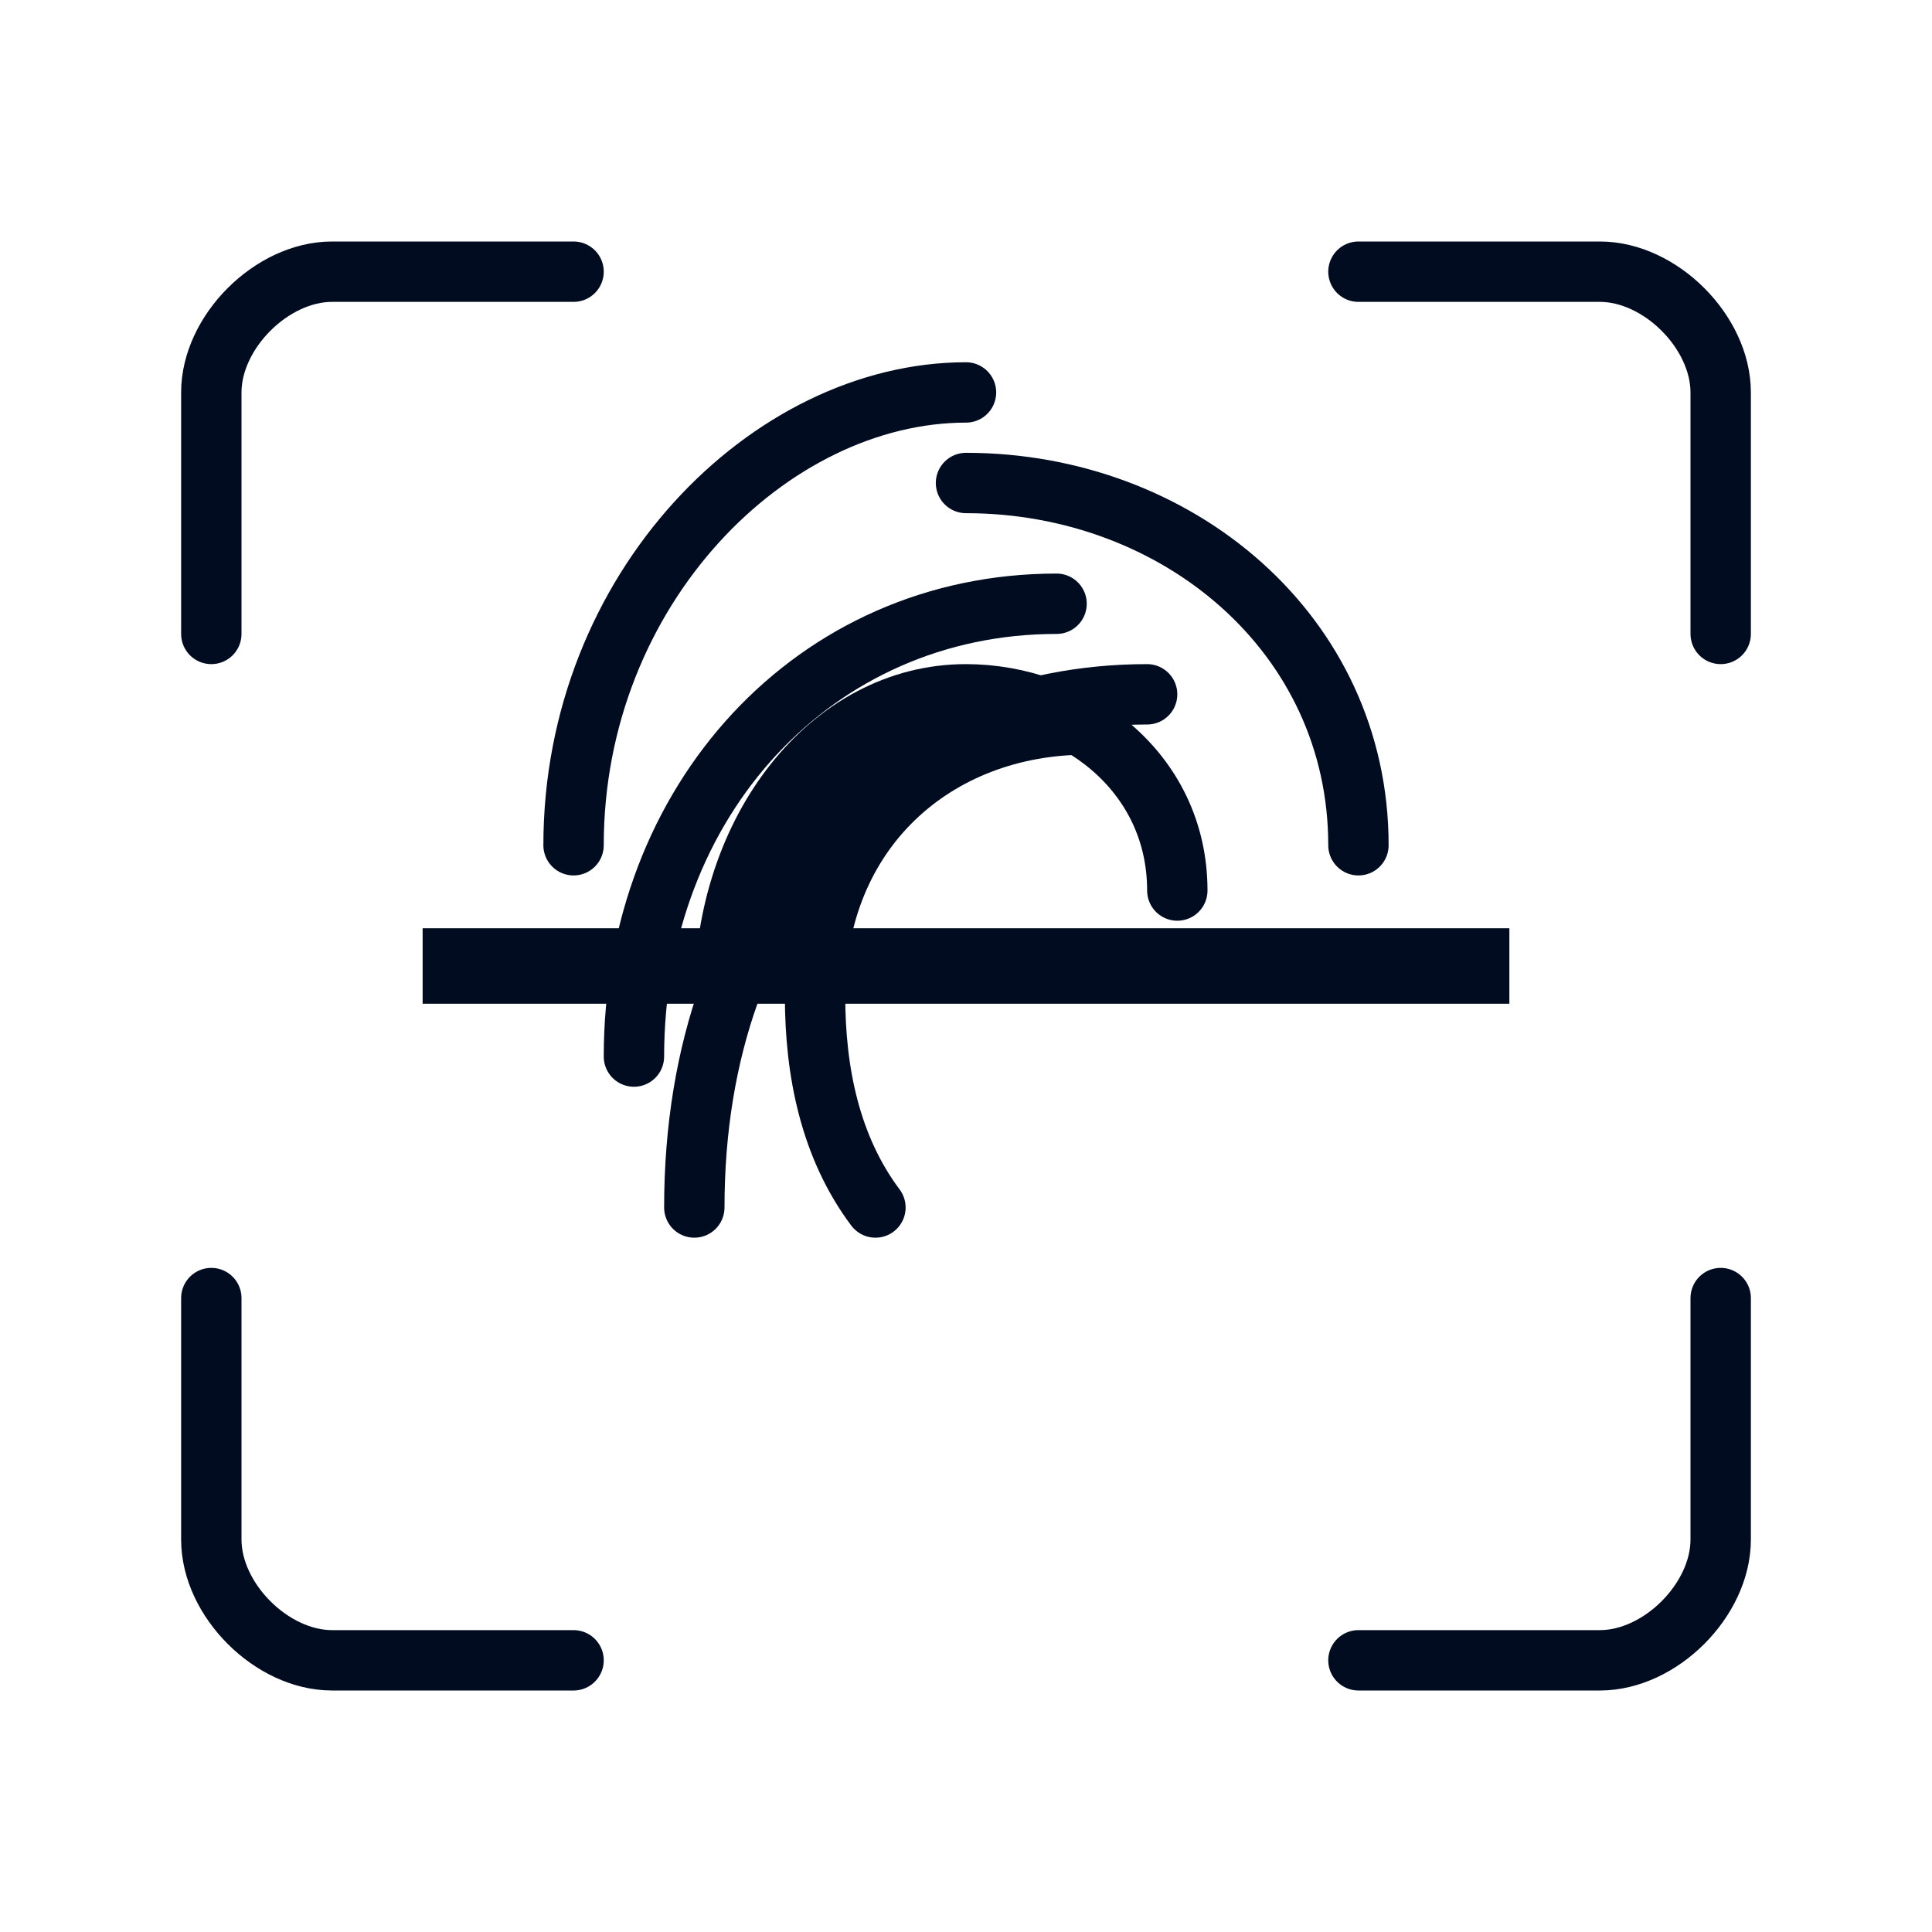 <svg xmlns="http://www.w3.org/2000/svg" viewBox="0 0 256 256" width="256" height="256" fill="none">
  <style>
    :root { color: #020c21; }
    .stroke { stroke: currentColor; stroke-width: 8; stroke-linecap: round; stroke-linejoin: round; }
    #scan { stroke: currentColor; stroke-width: 10; animation: sweep 2.2s ease-in-out infinite; }
    @keyframes sweep {
      0%,100% { transform: translateY(-80px); opacity: .1; }
      50% { transform: translateY(80px); opacity: .35; }
    }
  </style>
  <path d="M28 84V52c0-8 8-16 16-16h32" class="stroke"/>
  <path d="M228 84V52c0-8-8-16-16-16h-32" class="stroke"/>
  <path d="M28 172v32c0 8 8 16 16 16h32" class="stroke"/>
  <path d="M228 172v32c0 8-8 16-16 16h-32" class="stroke"/>
  <g transform="translate(0,8)">
    <path d="M128 56c28 0 52 20 52 48" class="stroke"/>
    <path d="M76 104c0-34 26-60 52-60" class="stroke"/>
    <path d="M96 124c0-22 14-40 32-40 14 0 28 10 28 26" class="stroke"/>
    <path d="M84 132c0-34 24-60 56-60" class="stroke"/>
    <path d="M116 152c-6-8-8-18-8-28 0-22 16-36 36-36" class="stroke"/>
    <path d="M92 152c0-42 26-68 60-68" class="stroke"/>
  </g>
  <line id="scan" x1="56" x2="200" y1="128" y2="128"/>
</svg>